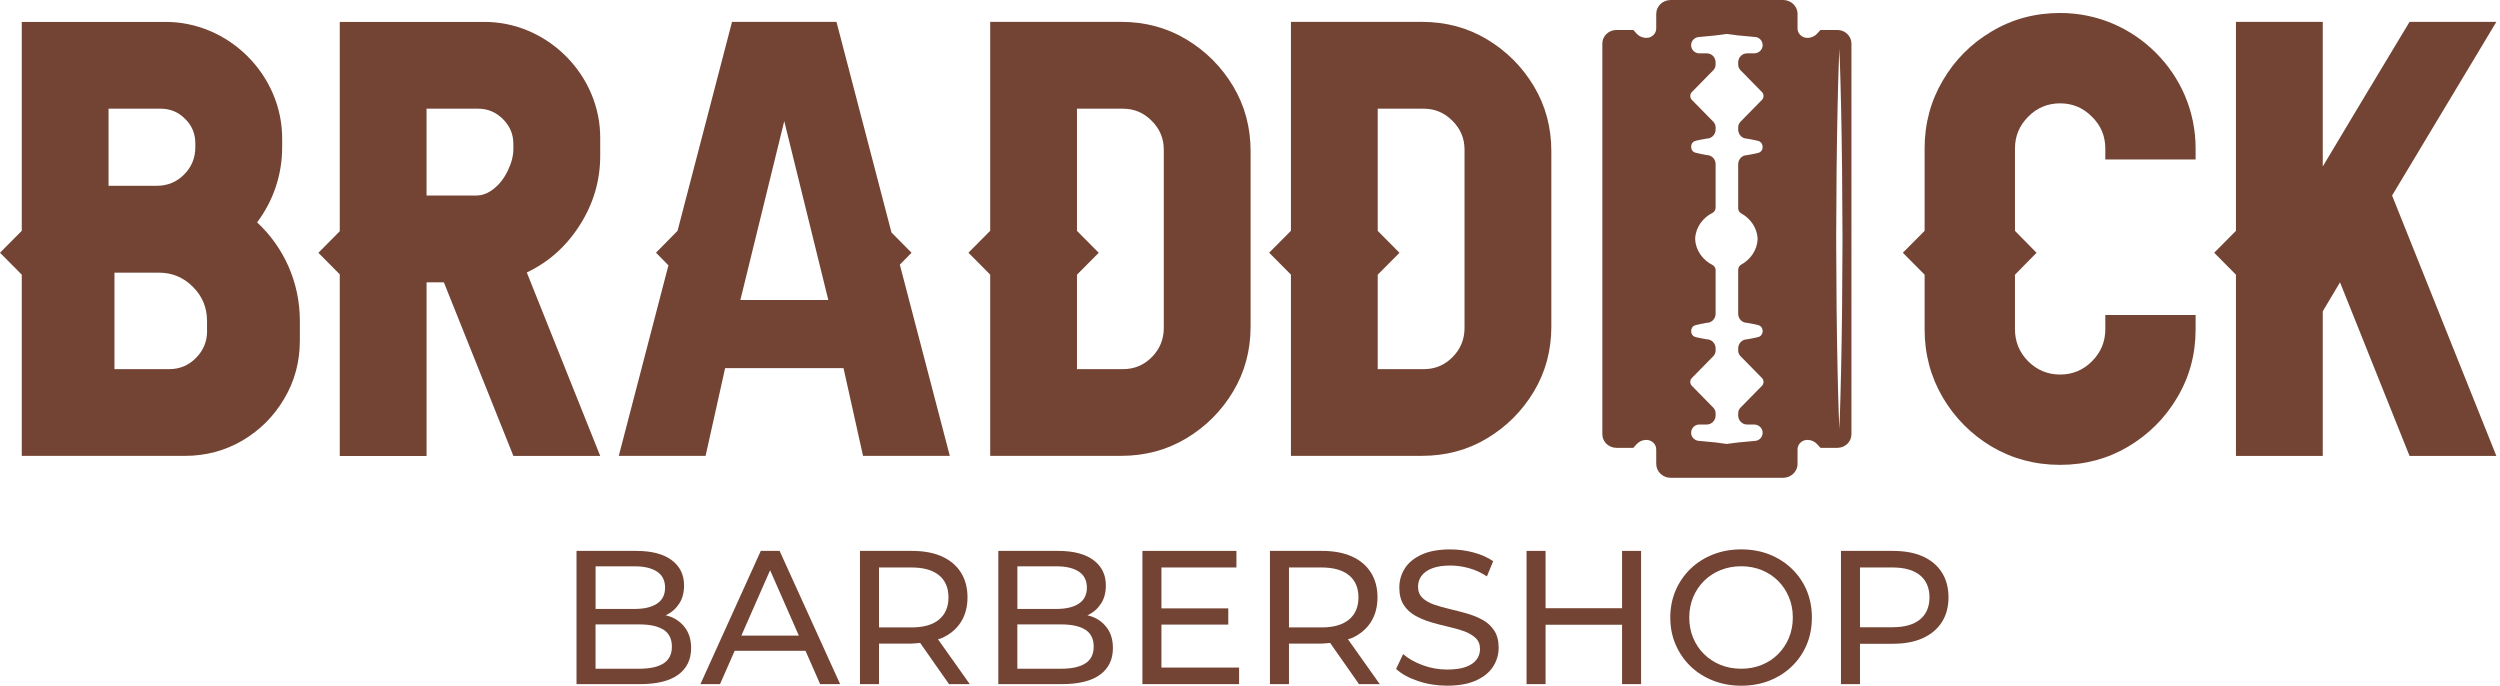<svg viewBox="0 0 175 48" fill="none" xmlns="http://www.w3.org/2000/svg">
<path d="M19.752 10.316V9.809C19.817 5.282 16.005 1.469 11.478 1.534H1.523V16.158L0 17.692L1.523 19.226V31.912H12.923C14.406 31.912 15.759 31.548 16.983 30.831C18.207 30.103 19.183 29.127 19.898 27.903C20.626 26.679 20.99 25.325 20.99 23.829V22.462C20.99 19.741 19.857 17.296 17.997 15.565C19.1 14.101 19.752 12.281 19.752 10.316ZM7.598 7.609H11.254C11.917 7.609 12.489 7.843 12.958 8.323C13.441 8.792 13.672 9.364 13.672 10.027V10.313C13.672 11.054 13.411 11.693 12.88 12.224C12.359 12.745 11.72 13.006 10.968 13.006H7.598V7.609ZM14.495 23.184C14.495 23.912 14.233 24.538 13.713 25.058C13.206 25.579 12.58 25.84 11.839 25.84H8.013V19.086H11.122C12.046 19.086 12.839 19.412 13.502 20.076C14.166 20.739 14.492 21.534 14.492 22.47V23.184H14.495Z" fill="#734434"/>
<path d="M36.876 19.073C38.41 18.345 39.647 17.239 40.596 15.743C41.545 14.247 42.015 12.634 42.015 10.903V9.72C42.066 5.258 38.294 1.483 33.829 1.534H23.783V16.185L22.287 17.695L23.783 19.205V31.918H29.86V19.763H31.071L35.937 31.915H42.015L36.876 19.073ZM35.937 10.407C35.937 10.901 35.808 11.41 35.547 11.941C35.298 12.475 34.961 12.904 34.544 13.23C34.166 13.53 33.762 13.686 33.333 13.686H29.858V7.609H33.476C34.153 7.609 34.724 7.857 35.207 8.337C35.689 8.819 35.935 9.391 35.935 10.068V10.407H35.937Z" fill="#734434"/>
<path d="M66.488 31.915L62.988 18.525L63.808 17.692L62.403 16.274L58.553 1.531H51.241L47.429 16.155L45.919 17.689L46.79 18.574L43.314 31.912H49.391L50.758 25.77H59.046L60.413 31.912H66.488V31.915ZM51.826 20.998L54.897 8.479L57.981 20.998H51.826Z" fill="#734434"/>
<path d="M83.04 2.755C81.673 1.936 80.152 1.531 78.486 1.531H69.314V16.155L67.79 17.689L69.314 19.224V31.909H78.486C80.152 31.909 81.673 31.505 83.04 30.685C84.407 29.866 85.499 28.773 86.318 27.407C87.138 26.04 87.542 24.519 87.542 22.853V10.588C87.542 8.921 87.138 7.401 86.318 6.034C85.499 4.667 84.407 3.575 83.04 2.755ZM81.465 22.963C81.465 23.756 81.179 24.446 80.619 25.007C80.058 25.568 79.394 25.84 78.602 25.84H75.388V19.229L76.911 17.695L75.388 16.161V7.608H78.602C79.394 7.608 80.061 7.894 80.619 8.455C81.179 9.016 81.465 9.679 81.465 10.472V22.963Z" fill="#734434"/>
<path d="M108.594 22.858V10.588C108.594 8.921 108.19 7.401 107.37 6.034C106.55 4.667 105.458 3.575 104.092 2.755C102.725 1.936 101.204 1.531 99.538 1.531H90.365V16.155L88.842 17.689L90.365 19.224V31.909H99.538C101.204 31.909 102.725 31.505 104.092 30.685C105.458 29.866 106.55 28.773 107.37 27.407C108.19 26.04 108.594 24.524 108.594 22.858ZM102.517 22.963C102.517 23.756 102.231 24.446 101.67 25.007C101.11 25.568 100.446 25.84 99.654 25.84H96.44V19.229L97.963 17.695L96.44 16.161V7.608H99.654C100.446 7.608 101.112 7.894 101.67 8.455C102.231 9.016 102.517 9.679 102.517 10.472V22.963Z" fill="#734434"/>
<path d="M144.208 0.909C142.45 0.909 140.865 1.337 139.42 2.197C137.988 3.044 136.842 4.187 135.998 5.632C135.152 7.064 134.723 8.652 134.723 10.394V16.158L133.199 17.692L134.723 19.227V23.055C134.723 24.8 135.152 26.385 135.998 27.83C136.845 29.262 137.988 30.408 139.42 31.265C140.865 32.112 142.45 32.54 144.208 32.54C145.952 32.54 147.538 32.112 148.969 31.265C150.415 30.405 151.558 29.262 152.404 27.83C153.264 26.385 153.693 24.8 153.693 23.055V22.052H147.371V23.055C147.371 23.926 147.058 24.668 146.435 25.293C145.823 25.905 145.082 26.218 144.211 26.218C143.34 26.218 142.585 25.905 141.973 25.293C141.361 24.668 141.048 23.926 141.048 23.055V19.229L142.558 17.695L141.048 16.161V10.394C141.048 9.523 141.361 8.782 141.973 8.17C142.585 7.544 143.34 7.234 144.211 7.234C145.082 7.234 145.823 7.547 146.435 8.17C147.061 8.782 147.371 9.523 147.371 10.394V11.162H153.693V10.394C153.693 7.779 152.639 5.422 150.908 3.694C149.177 1.963 146.823 0.909 144.208 0.909Z" fill="#734434"/>
<path d="M174.745 1.531H168.668L165.012 7.608L162.593 11.655V1.531H156.516V16.158L154.993 17.692L156.516 19.229V31.915H162.593V21.79L163.801 19.763L168.668 31.915H174.745L167.446 13.686L174.745 1.531Z" fill="#734434"/>
<path d="M47.046 43.214C46.906 43.149 46.746 43.112 46.59 43.069C46.603 43.063 46.62 43.06 46.633 43.055C47.016 42.869 47.318 42.602 47.544 42.254C47.771 41.909 47.884 41.483 47.884 40.976C47.884 40.23 47.596 39.642 47.019 39.21C46.442 38.779 45.614 38.563 44.541 38.563H40.356V47.889H44.805C45.986 47.889 46.876 47.668 47.477 47.229C48.076 46.789 48.378 46.169 48.378 45.371C48.378 44.837 48.259 44.392 48.019 44.031C47.779 43.672 47.456 43.4 47.046 43.214ZM41.691 39.642H44.422C45.096 39.642 45.622 39.766 45.994 40.014C46.366 40.262 46.555 40.637 46.555 41.133C46.555 41.632 46.369 42.004 45.994 42.252C45.622 42.5 45.096 42.626 44.422 42.626H41.691V39.642ZM46.447 46.439C46.056 46.687 45.493 46.811 44.754 46.811H41.688V43.708H44.754C45.49 43.708 46.056 43.832 46.447 44.08C46.838 44.328 47.032 44.724 47.032 45.266C47.032 45.797 46.838 46.188 46.447 46.439Z" fill="#734434"/>
<path d="M53.255 38.563L49.03 47.889H50.402L51.427 45.557H56.385L57.41 47.889H58.809L54.573 38.563H53.255ZM51.896 44.492L53.907 39.917L55.919 44.492H51.896Z" fill="#734434"/>
<path d="M65.927 44.665C66.504 44.406 66.949 44.036 67.259 43.551C67.569 43.066 67.725 42.486 67.725 41.812C67.725 41.138 67.569 40.556 67.259 40.068C66.949 39.58 66.504 39.208 65.927 38.949C65.35 38.69 64.652 38.563 63.835 38.563H60.198V47.889H61.53V45.05H63.835C64.043 45.05 64.218 45.018 64.409 45.002L66.431 47.889H67.885L65.657 44.746C65.744 44.716 65.846 44.702 65.927 44.665ZM63.794 43.92H61.53V39.723H63.794C64.647 39.723 65.293 39.906 65.733 40.27C66.172 40.634 66.394 41.149 66.394 41.815C66.394 42.481 66.175 42.998 65.733 43.368C65.291 43.737 64.647 43.92 63.794 43.92Z" fill="#734434"/>
<path d="M76.572 43.214C76.431 43.149 76.272 43.112 76.116 43.069C76.129 43.063 76.146 43.06 76.159 43.055C76.542 42.869 76.844 42.602 77.07 42.254C77.297 41.909 77.41 41.483 77.41 40.976C77.41 40.23 77.122 39.642 76.545 39.21C75.968 38.779 75.14 38.563 74.067 38.563H69.882V47.889H74.331C75.512 47.889 76.402 47.668 77.003 47.229C77.602 46.789 77.904 46.169 77.904 45.371C77.904 44.837 77.785 44.392 77.545 44.031C77.305 43.672 76.981 43.4 76.572 43.214ZM71.217 39.642H73.948C74.622 39.642 75.148 39.766 75.52 40.014C75.892 40.262 76.081 40.637 76.081 41.133C76.081 41.632 75.895 42.004 75.52 42.252C75.148 42.5 74.622 42.626 73.948 42.626H71.217V39.642ZM75.973 46.439C75.582 46.687 75.019 46.811 74.28 46.811H71.214V43.708H74.28C75.016 43.708 75.582 43.832 75.973 44.08C76.364 44.328 76.558 44.724 76.558 45.266C76.558 45.797 76.364 46.188 75.973 46.439Z" fill="#734434"/>
<path d="M81.301 43.721H85.979V42.586H81.301V39.723H86.55V38.563H79.969V47.889H86.736V46.73H81.301V43.721Z" fill="#734434"/>
<path d="M94.625 44.665C95.202 44.406 95.647 44.036 95.957 43.551C96.267 43.066 96.424 42.486 96.424 41.812C96.424 41.138 96.267 40.556 95.957 40.068C95.647 39.58 95.202 39.208 94.625 38.949C94.048 38.69 93.35 38.563 92.533 38.563H88.896V47.889H90.228V45.05H92.533C92.741 45.05 92.916 45.018 93.107 45.002L95.129 47.889H96.583L94.356 44.746C94.442 44.716 94.544 44.702 94.625 44.665ZM92.493 43.92H90.228V39.723H92.493C93.345 39.723 93.992 39.906 94.431 40.27C94.871 40.634 95.092 41.149 95.092 41.815C95.092 42.481 94.873 42.998 94.431 43.368C93.989 43.737 93.347 43.92 92.493 43.92Z" fill="#734434"/>
<path d="M103.798 43.4C103.463 43.214 103.097 43.063 102.692 42.947C102.288 42.831 101.886 42.726 101.487 42.635C101.088 42.54 100.721 42.438 100.387 42.322C100.053 42.206 99.783 42.052 99.575 41.855C99.368 41.661 99.263 41.397 99.263 41.068C99.263 40.793 99.341 40.545 99.497 40.321C99.654 40.1 99.899 39.922 100.236 39.788C100.573 39.655 101.004 39.588 101.527 39.588C101.945 39.588 102.374 39.647 102.819 39.769C103.264 39.89 103.684 40.081 104.083 40.348L104.523 39.283C104.132 39.016 103.671 38.812 103.137 38.671C102.603 38.528 102.067 38.458 101.525 38.458C100.708 38.458 100.034 38.58 99.505 38.825C98.977 39.07 98.586 39.394 98.332 39.798C98.079 40.203 97.952 40.645 97.952 41.125C97.952 41.624 98.055 42.028 98.26 42.343C98.465 42.659 98.734 42.91 99.066 43.096C99.4 43.282 99.767 43.435 100.171 43.557C100.576 43.675 100.977 43.781 101.376 43.87C101.775 43.959 102.142 44.064 102.477 44.182C102.811 44.304 103.08 44.46 103.288 44.657C103.496 44.854 103.601 45.11 103.601 45.431C103.601 45.706 103.52 45.954 103.361 46.169C103.202 46.385 102.951 46.558 102.614 46.682C102.277 46.806 101.838 46.868 101.296 46.868C100.7 46.868 100.128 46.765 99.578 46.56C99.028 46.355 98.575 46.099 98.219 45.786L97.726 46.825C98.098 47.172 98.61 47.453 99.257 47.671C99.904 47.889 100.586 47.997 101.296 47.997C102.113 47.997 102.789 47.876 103.328 47.631C103.865 47.385 104.264 47.062 104.52 46.657C104.776 46.253 104.906 45.816 104.906 45.344C104.906 44.856 104.803 44.457 104.598 44.145C104.393 43.832 104.132 43.586 103.798 43.4Z" fill="#734434"/>
<path d="M113.544 42.575H108.19V38.563H106.858V47.889H108.19V43.732H113.544V47.889H114.876V38.563H113.544V42.575Z" fill="#734434"/>
<path d="M125.424 39.809C124.976 39.378 124.45 39.046 123.852 38.809C123.253 38.574 122.596 38.456 121.886 38.456C121.167 38.456 120.506 38.577 119.902 38.817C119.298 39.057 118.772 39.391 118.33 39.822C117.885 40.254 117.54 40.758 117.292 41.335C117.044 41.912 116.92 42.543 116.92 43.228C116.92 43.913 117.044 44.544 117.292 45.12C117.54 45.697 117.888 46.202 118.33 46.633C118.775 47.065 119.301 47.399 119.91 47.639C120.519 47.879 121.177 48 121.889 48C122.598 48 123.256 47.881 123.855 47.647C124.453 47.412 124.979 47.078 125.427 46.647C125.874 46.215 126.222 45.711 126.465 45.134C126.71 44.557 126.831 43.921 126.831 43.228C126.831 42.535 126.71 41.901 126.465 41.322C126.219 40.745 125.871 40.24 125.424 39.809ZM125.224 44.651C125.041 45.088 124.788 45.466 124.464 45.792C124.14 46.115 123.758 46.366 123.318 46.544C122.879 46.722 122.401 46.811 121.886 46.811C121.363 46.811 120.881 46.722 120.441 46.544C120.002 46.366 119.616 46.115 119.287 45.792C118.958 45.468 118.702 45.088 118.522 44.651C118.338 44.217 118.249 43.74 118.249 43.225C118.249 42.71 118.341 42.236 118.522 41.799C118.705 41.365 118.958 40.985 119.287 40.658C119.616 40.335 119.999 40.084 120.441 39.906C120.883 39.728 121.363 39.639 121.886 39.639C122.401 39.639 122.879 39.728 123.318 39.906C123.758 40.084 124.14 40.335 124.464 40.658C124.788 40.982 125.041 41.362 125.224 41.799C125.408 42.236 125.497 42.71 125.497 43.225C125.497 43.74 125.405 44.217 125.224 44.651Z" fill="#734434"/>
<path d="M134.596 38.949C134.019 38.69 133.321 38.563 132.504 38.563H128.867V47.889H130.199V45.064H132.504C133.321 45.064 134.019 44.932 134.596 44.67C135.173 44.409 135.618 44.034 135.928 43.551C136.238 43.066 136.395 42.486 136.395 41.812C136.395 41.138 136.238 40.556 135.928 40.068C135.618 39.58 135.173 39.208 134.596 38.949ZM134.402 43.36C133.963 43.724 133.316 43.907 132.464 43.907H130.199V39.723H132.464C133.316 39.723 133.963 39.906 134.402 40.27C134.842 40.634 135.063 41.149 135.063 41.815C135.063 42.481 134.844 42.996 134.402 43.36Z" fill="#734434"/>
<path d="M129.6 30.402V16.956V16.49V3.047C129.6 2.524 129.158 2.098 128.611 2.098H127.432L127.195 2.359C127.025 2.545 126.78 2.653 126.521 2.653C126.138 2.653 125.828 2.356 125.828 1.99V0.971C125.828 0.434 125.375 0 124.814 0H121.131H120.633H116.95C116.392 0 115.936 0.434 115.936 0.971V1.99C115.936 2.356 115.626 2.653 115.243 2.653C114.984 2.653 114.739 2.545 114.569 2.359L114.332 2.098H113.153C112.606 2.098 112.164 2.521 112.164 3.047V16.49V16.956V30.399C112.164 30.922 112.606 31.349 113.153 31.349H114.332L114.569 31.087C114.739 30.901 114.984 30.793 115.243 30.793C115.626 30.793 115.936 31.09 115.936 31.456V32.475C115.936 33.012 116.389 33.446 116.95 33.446H120.633H121.131H124.814C125.373 33.446 125.828 33.012 125.828 32.475V31.456C125.828 31.09 126.138 30.793 126.521 30.793C126.78 30.793 127.025 30.901 127.195 31.087L127.432 31.349H128.611C129.158 31.349 129.6 30.925 129.6 30.402ZM122.294 9.706C122.294 9.706 123.062 9.838 123.156 9.892C123.307 9.976 123.399 10.124 123.383 10.335C123.369 10.499 123.283 10.607 123.159 10.674C123.057 10.728 122.294 10.86 122.294 10.86C121.951 10.86 121.673 11.143 121.673 11.494V14.573C121.673 14.724 121.752 14.864 121.884 14.937C122.515 15.282 122.995 15.929 123.03 16.695C123.03 16.714 123.03 16.749 123.03 16.765C122.995 17.531 122.515 18.178 121.884 18.523C121.754 18.593 121.673 18.736 121.673 18.887V21.966C121.673 22.316 121.951 22.599 122.294 22.599C122.294 22.599 123.057 22.729 123.159 22.785C123.283 22.85 123.367 22.961 123.383 23.125C123.402 23.335 123.307 23.484 123.156 23.567C123.062 23.619 122.294 23.753 122.294 23.753C121.951 23.753 121.673 24.037 121.673 24.387V24.535C121.673 24.684 121.73 24.824 121.832 24.929L123.334 26.458C123.485 26.611 123.485 26.859 123.334 27.01L121.832 28.539C121.73 28.644 121.673 28.785 121.673 28.933V29.084C121.673 29.434 121.951 29.717 122.294 29.717H122.79C123.089 29.717 123.356 29.938 123.383 30.24C123.412 30.58 123.148 30.866 122.819 30.866L121.673 30.971L120.865 31.076L120.093 30.971L118.975 30.866C118.675 30.866 118.408 30.645 118.381 30.343C118.352 30.003 118.616 29.717 118.945 29.717H119.471C119.813 29.717 120.093 29.434 120.093 29.084V28.933C120.093 28.785 120.037 28.644 119.934 28.539L118.433 27.01C118.282 26.857 118.282 26.609 118.433 26.458L119.934 24.929C120.037 24.824 120.093 24.684 120.093 24.535V24.384C120.093 24.034 119.816 23.751 119.471 23.751C119.471 23.751 118.718 23.621 118.616 23.57C118.486 23.505 118.398 23.395 118.384 23.225C118.368 23.036 118.441 22.896 118.565 22.81C118.664 22.74 119.471 22.597 119.471 22.597C119.813 22.597 120.093 22.314 120.093 21.963V18.916C120.093 18.76 120.01 18.617 119.872 18.547C119.209 18.21 118.702 17.547 118.664 16.759C118.664 16.741 118.664 16.706 118.664 16.689C118.699 15.899 119.209 15.236 119.872 14.902C120.01 14.832 120.093 14.689 120.093 14.532V11.488C120.093 11.138 119.816 10.855 119.471 10.855C119.471 10.855 118.664 10.712 118.565 10.642C118.441 10.556 118.368 10.415 118.384 10.227C118.398 10.057 118.489 9.946 118.616 9.882C118.718 9.83 119.471 9.701 119.471 9.701C119.813 9.701 120.093 9.418 120.093 9.067V8.916C120.093 8.768 120.037 8.628 119.934 8.523L118.433 6.994C118.282 6.84 118.282 6.592 118.433 6.441L119.934 4.912C120.037 4.807 120.093 4.667 120.093 4.519V4.368C120.093 4.017 119.816 3.734 119.471 3.734H118.945C118.616 3.734 118.352 3.448 118.381 3.109C118.408 2.807 118.675 2.586 118.975 2.586L120.093 2.48L120.865 2.375L121.673 2.48L122.819 2.586C123.148 2.586 123.412 2.871 123.383 3.211C123.356 3.513 123.089 3.734 122.79 3.734H122.294C121.951 3.734 121.673 4.017 121.673 4.368V4.519C121.673 4.667 121.73 4.807 121.832 4.912L123.334 6.441C123.485 6.595 123.485 6.843 123.334 6.994L121.832 8.523C121.73 8.628 121.673 8.768 121.673 8.916V9.065C121.671 9.42 121.951 9.706 122.294 9.706ZM128.945 21.613C128.937 23.174 128.896 24.63 128.878 25.878C128.859 27.126 128.813 28.167 128.797 28.895C128.77 29.623 128.754 30.038 128.754 30.038C128.754 30.038 128.737 29.623 128.71 28.895C128.692 28.167 128.648 27.126 128.63 25.878C128.611 24.63 128.57 23.174 128.562 21.613C128.554 20.052 128.543 18.388 128.532 16.724C128.543 15.061 128.551 13.395 128.562 11.836C128.57 10.275 128.611 8.819 128.63 7.571C128.648 6.323 128.692 5.282 128.71 4.554C128.737 3.826 128.754 3.411 128.754 3.411C128.754 3.411 128.77 3.826 128.797 4.554C128.816 5.282 128.859 6.323 128.878 7.571C128.896 8.819 128.937 10.275 128.945 11.836C128.953 13.397 128.964 15.061 128.975 16.724C128.964 18.388 128.953 20.052 128.945 21.613Z" fill="#734434"/>
</svg>
